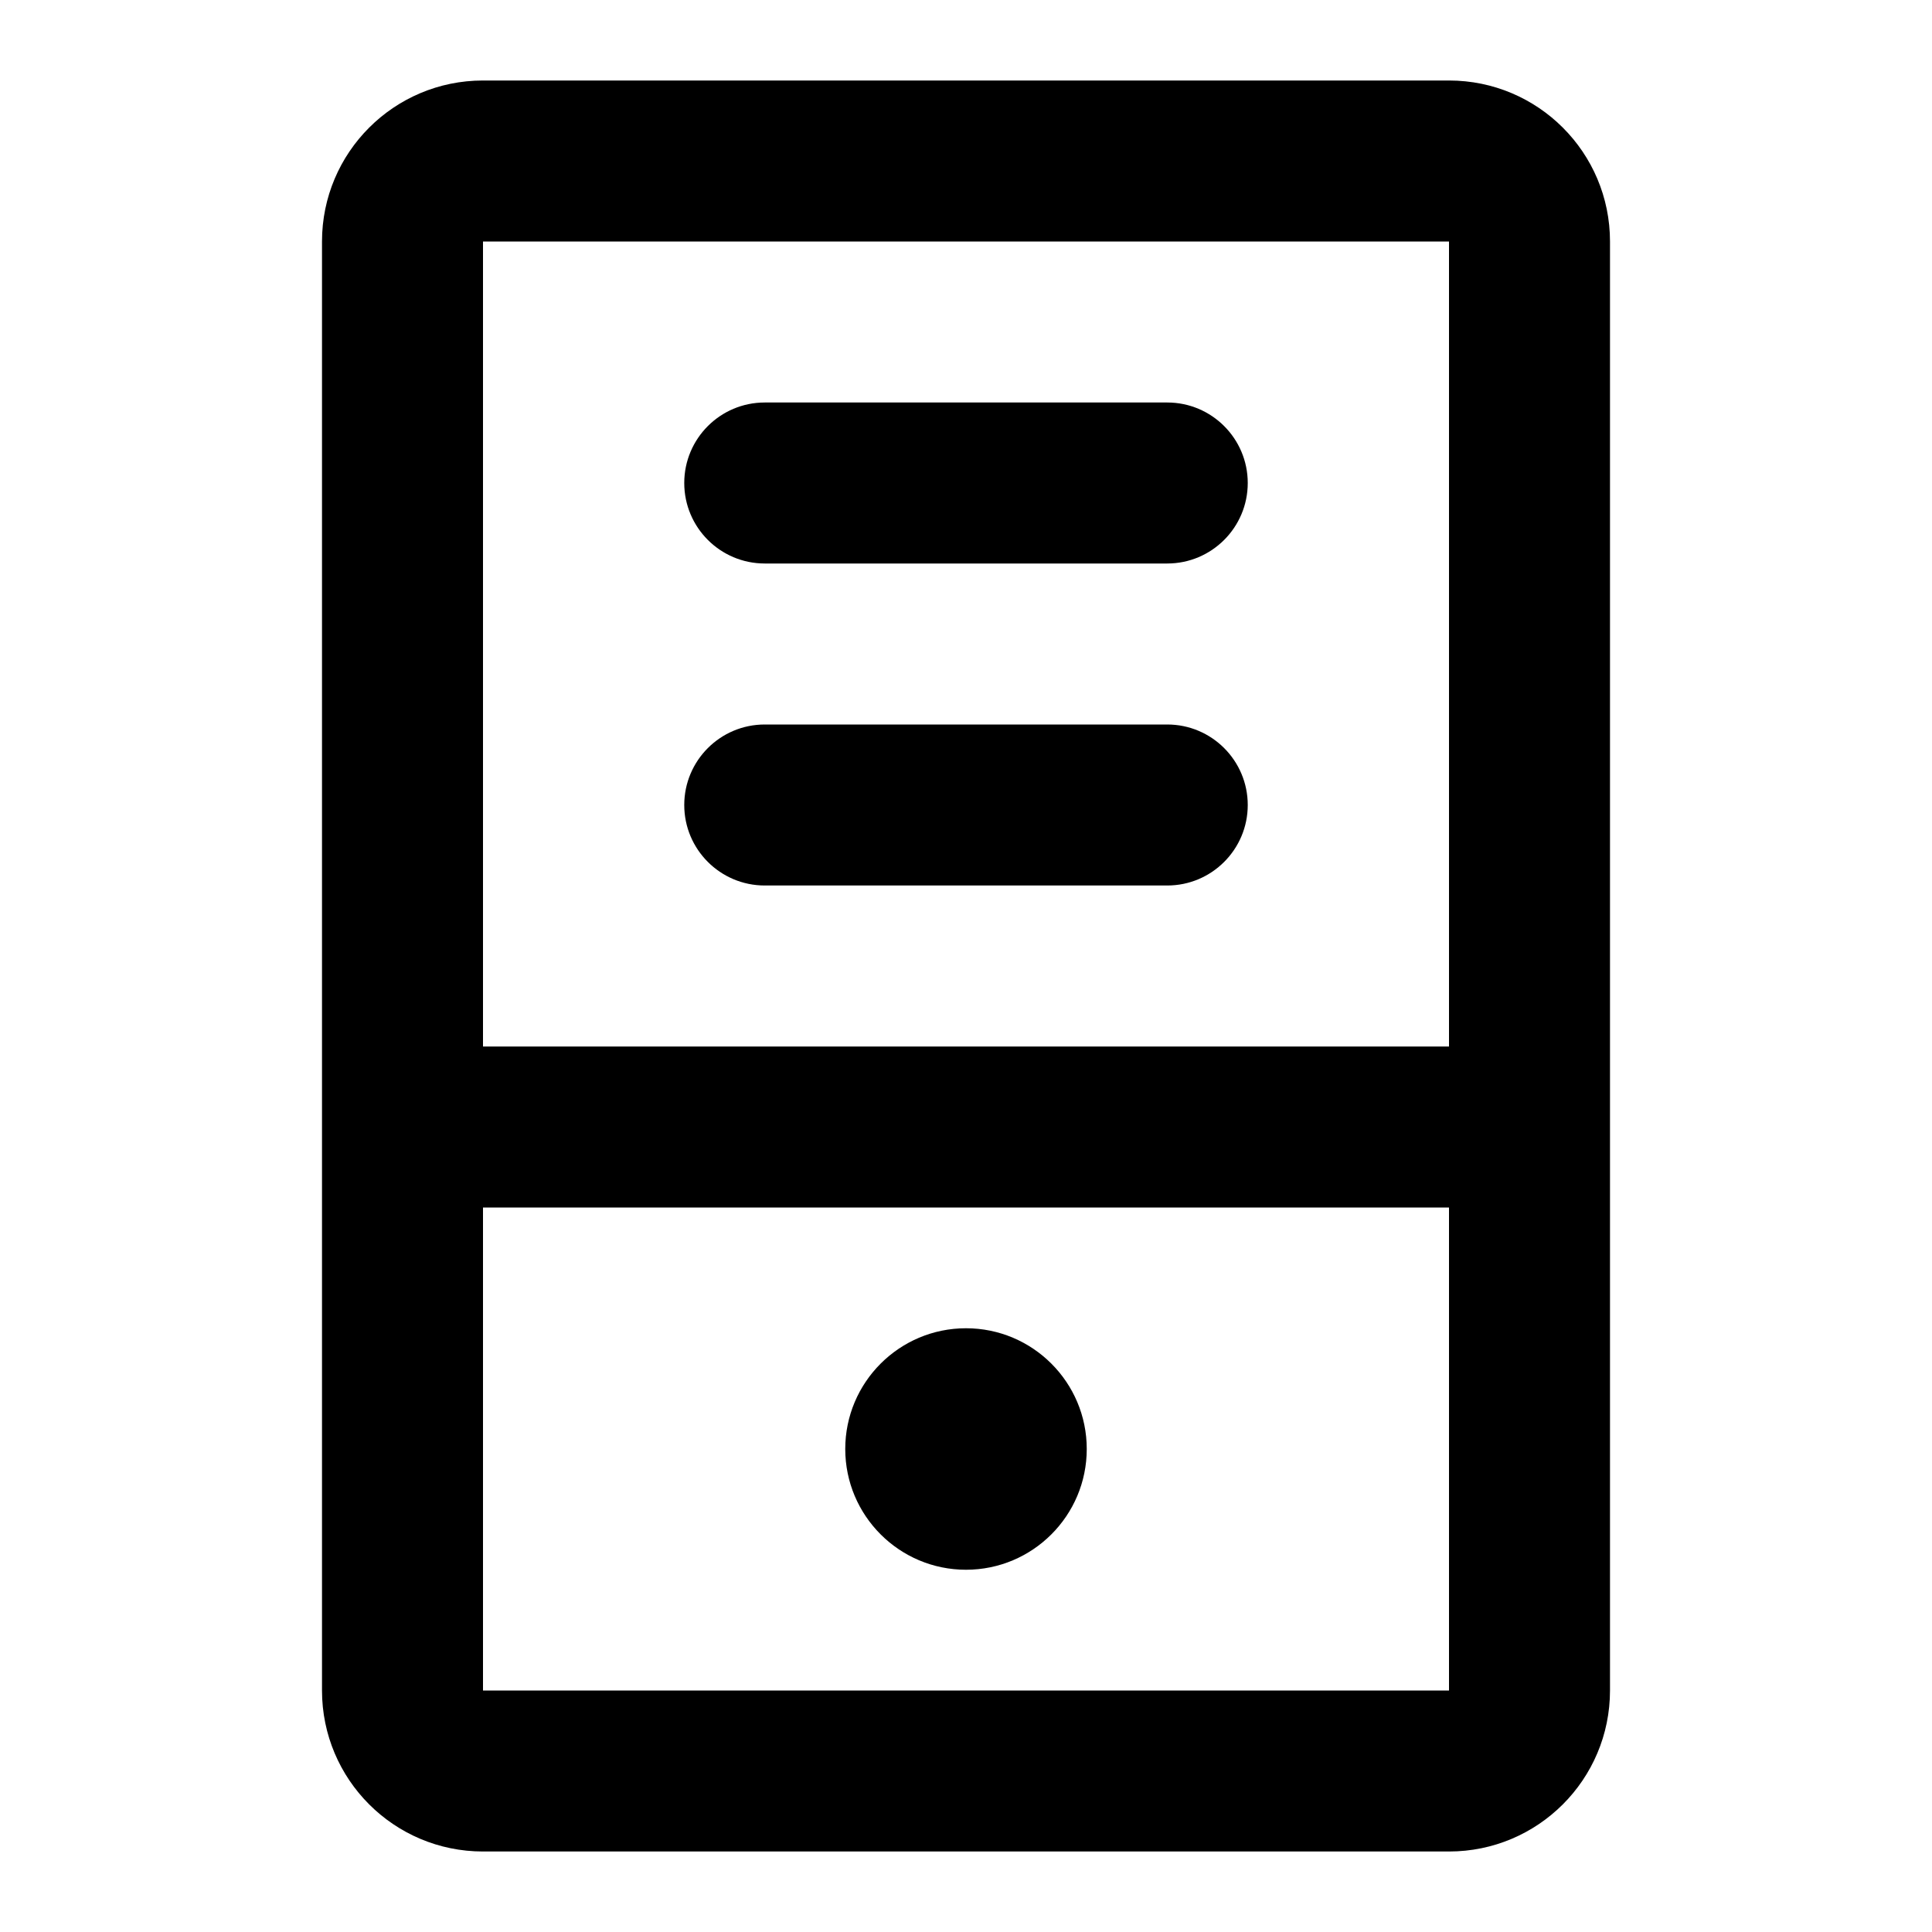 <svg width="24" height="24" viewBox="0 0 24 24"  xmlns="http://www.w3.org/2000/svg"><path fill-rule="evenodd" clip-rule="evenodd" d="M6 1C4.895 1 4 1.895 4 3V21C4 22.105 4.895 23 6 23H18C19.105 23 20 22.105 20 21V3C20 1.895 19.105 1 18 1H6ZM6 3L18 3V13H6V3ZM6 15V21H18V15H6ZM9.5 5C8.948 5 8.5 5.448 8.5 6C8.5 6.552 8.948 7 9.5 7H14.5C15.052 7 15.5 6.552 15.5 6C15.5 5.448 15.052 5 14.5 5H9.5ZM9.5 9C8.948 9 8.5 9.448 8.5 10C8.5 10.552 8.948 11 9.5 11H14.5C15.052 11 15.5 10.552 15.5 10C15.5 9.448 15.052 9 14.5 9H9.5ZM12 19.5C12.828 19.5 13.5 18.828 13.5 18C13.5 17.172 12.828 16.5 12 16.5C11.172 16.5 10.5 17.172 10.5 18C10.5 18.828 11.172 19.5 12 19.5Z" /></svg>